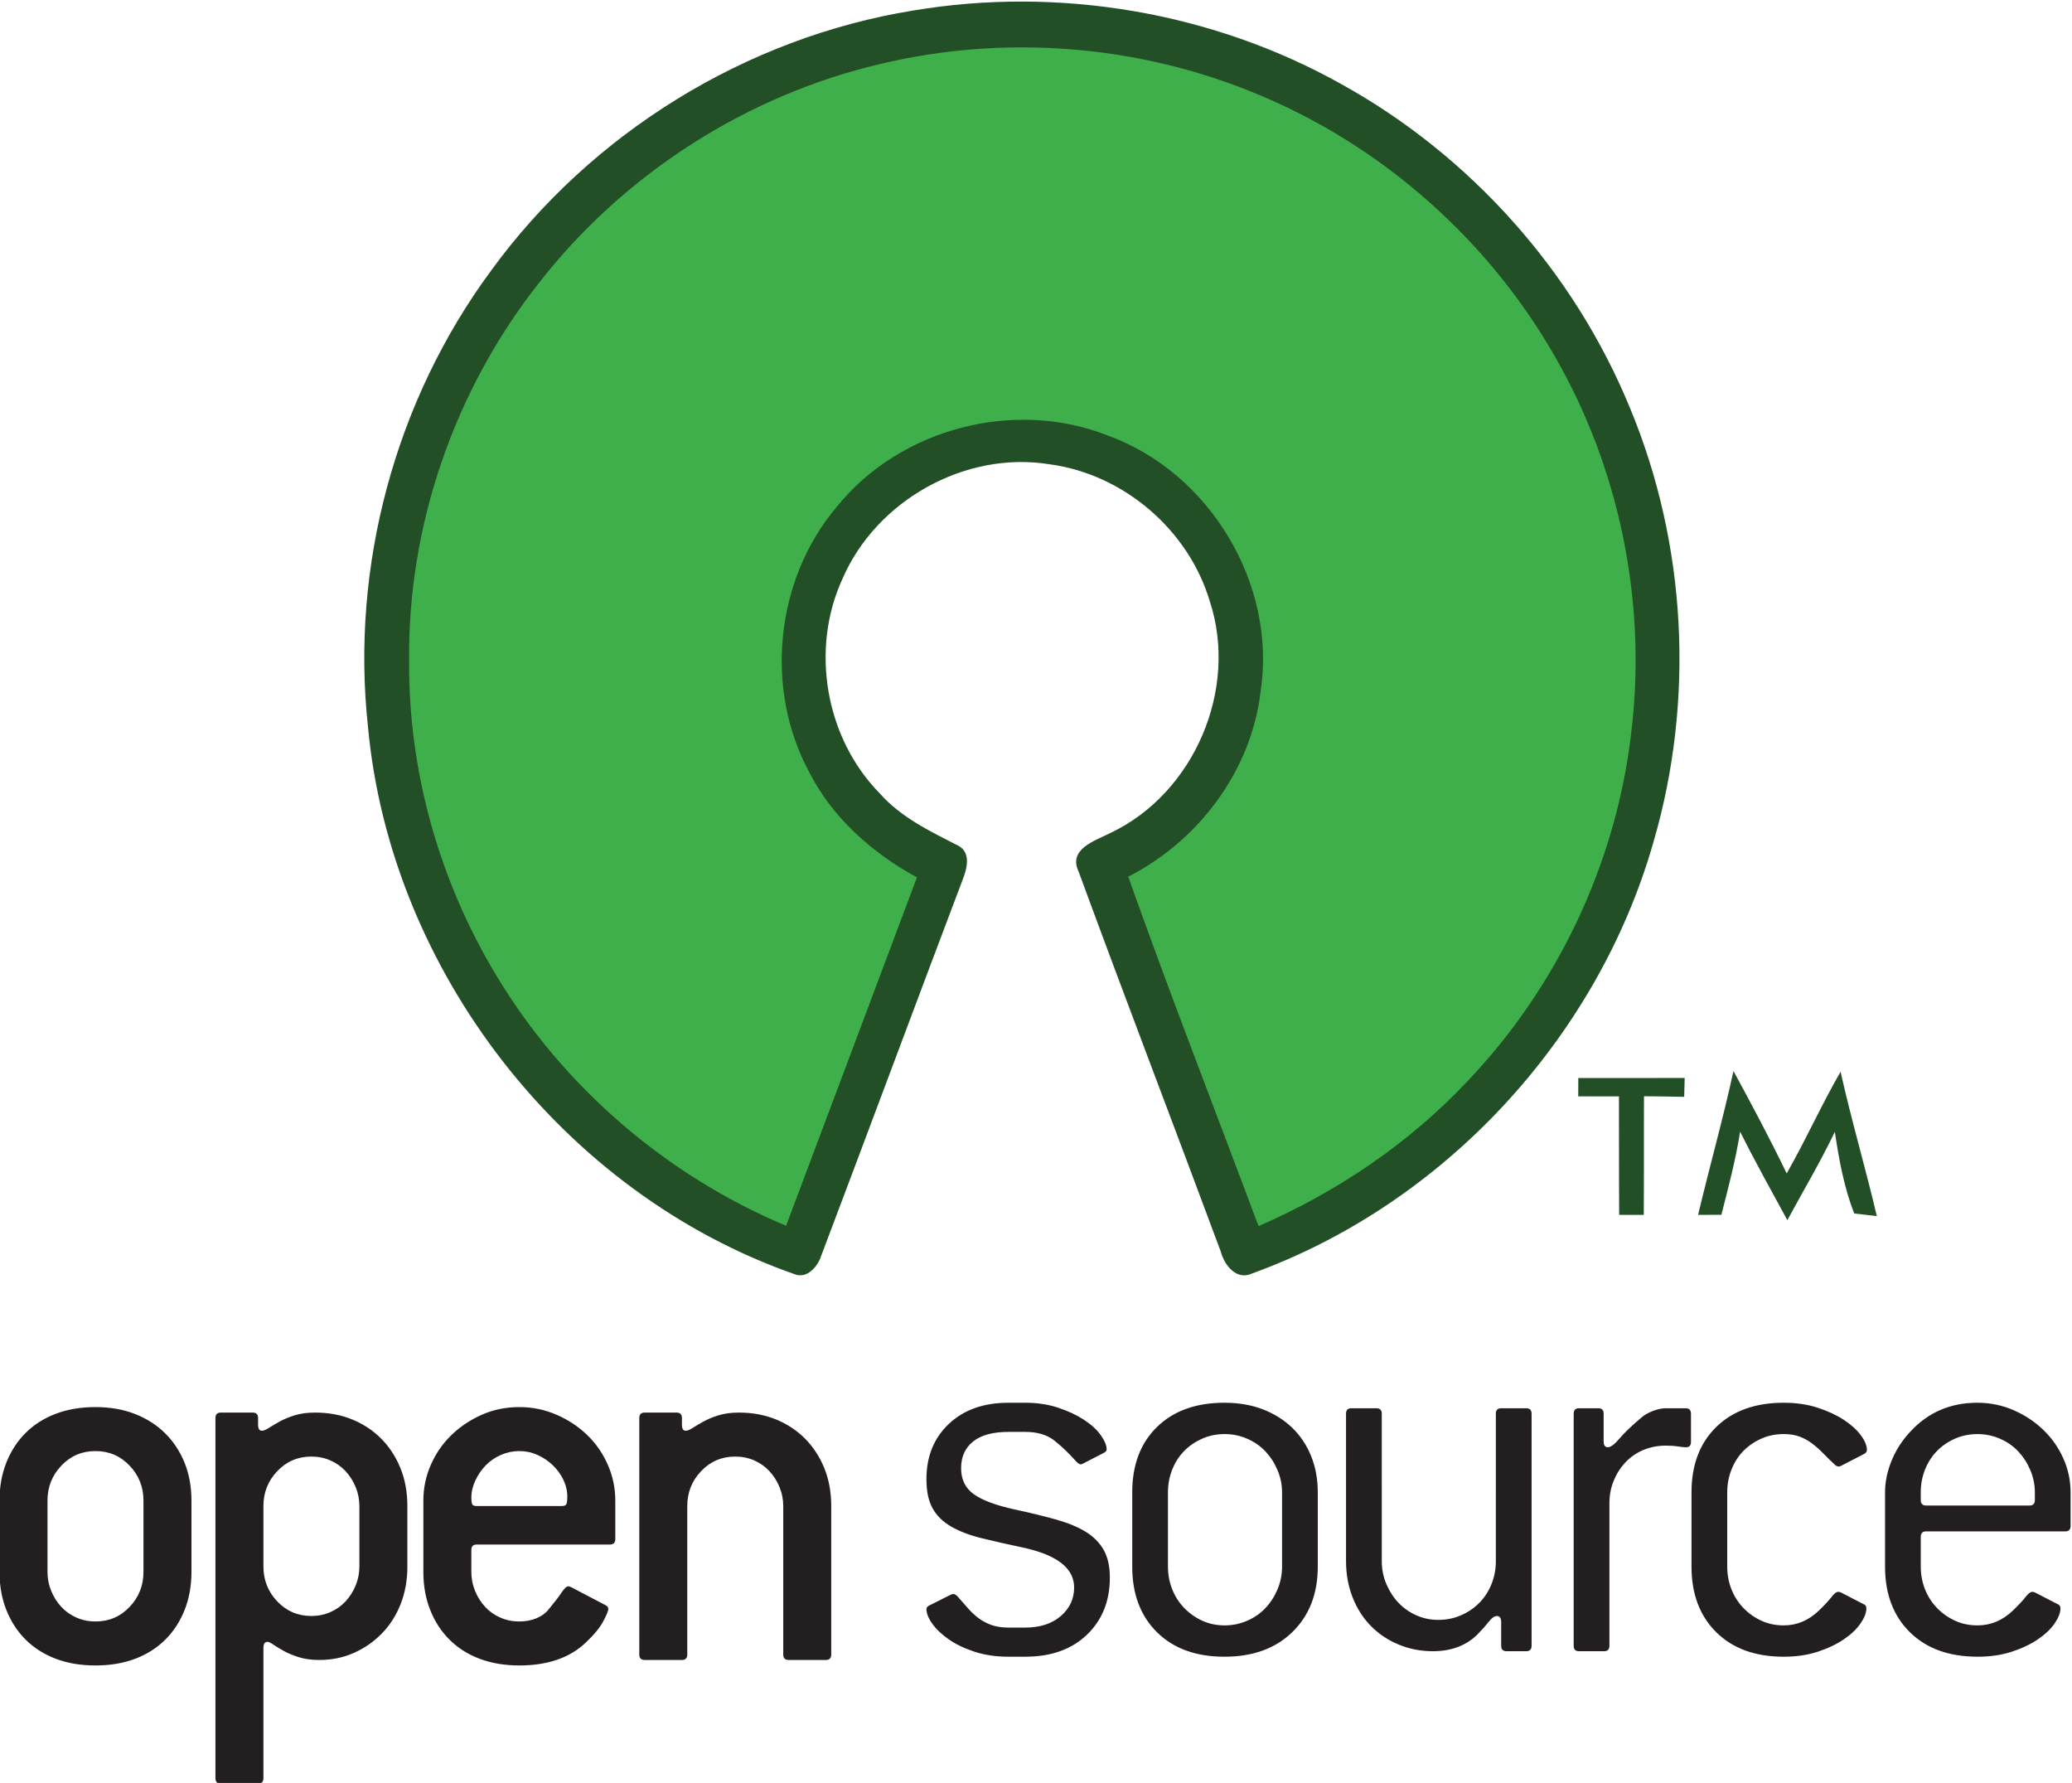 <svg version="1.1" id="svg2" sodipodi:docname="open-source-seeklogo.ai" xmlns:inkscape="http://www.inkscape.org/namespaces/inkscape" xmlns:sodipodi="http://sodipodi.sourceforge.net/DTD/sodipodi-0.dtd" xmlns="http://www.w3.org/2000/svg" xmlns:svg="http://www.w3.org/2000/svg" viewBox="294.43 517.47 227.6 195.82">
  <defs id="defs6">
    <clipPath clipPathUnits="userSpaceOnUse" id="clipPath16">
      <path d="M 0,841.89 H 595.28 V 0 H 0 Z" id="path14"/>
    </clipPath>
  </defs>
  <sodipodi:namedview id="namedview4" pagecolor="#ffffff" bordercolor="#000000" borderopacity="0.25" inkscape:showpageshadow="2" inkscape:pageopacity="0.0" inkscape:pagecheckerboard="0" inkscape:deskcolor="#d1d1d1"/>
  <g id="g8" inkscape:groupmode="layer" inkscape:label="open-source-seeklogo" transform="matrix(1.333,0,0,-1.333,0,1122.52)">
    <g id="g10">
      <g id="g12" clip-path="url(#clipPath16)">
        <g id="g18" transform="translate(232.7,330.267)">
          <path d="m 0,0 c 0,1.116 -0.381,2.075 -1.143,2.876 -0.761,0.8 -1.699,1.2 -2.812,1.2 -1.113,0 -2.05,-0.4 -2.811,-1.2 C -7.528,2.075 -7.909,1.116 -7.909,0 v -5.889 c 0,-0.543 0.103,-1.064 0.308,-1.562 0.205,-0.498 0.483,-0.937 0.835,-1.314 0.351,-0.378 0.769,-0.672 1.252,-0.882 0.483,-0.212 1.003,-0.318 1.559,-0.318 1.113,0 2.051,0.4 2.812,1.2 0.762,0.8 1.143,1.759 1.143,2.876 z m 1.779,-11.482 c -0.688,-0.68 -1.516,-1.201 -2.482,-1.563 -0.967,-0.362 -2.051,-0.543 -3.252,-0.543 -1.201,0 -2.284,0.181 -3.251,0.543 -0.966,0.362 -1.794,0.883 -2.482,1.563 -0.688,0.679 -1.223,1.495 -1.604,2.446 -0.38,0.951 -0.571,2 -0.571,3.147 V 0 c 0,1.146 0.191,2.196 0.571,3.147 0.381,0.952 0.916,1.767 1.604,2.447 0.688,0.678 1.516,1.2 2.482,1.562 0.967,0.363 2.05,0.544 3.251,0.544 1.201,0 2.285,-0.189 3.252,-0.566 C 0.263,6.756 1.091,6.228 1.779,5.548 2.467,4.869 3.002,4.061 3.383,3.125 3.763,2.188 3.954,1.146 3.954,0 v -5.889 c 0,-1.147 -0.191,-2.196 -0.571,-3.147 -0.381,-0.951 -0.916,-1.767 -1.604,-2.446 m 16.014,11.029 c 0,0.544 -0.103,1.064 -0.308,1.562 -0.205,0.498 -0.483,0.936 -0.834,1.314 -0.352,0.377 -0.769,0.672 -1.253,0.884 -0.482,0.211 -1.003,0.316 -1.559,0.316 -1.113,0 -2.05,-0.4 -2.812,-1.2 C 10.265,1.622 9.885,0.663 9.885,-0.453 v -4.983 c 0,-1.117 0.38,-2.076 1.142,-2.876 0.762,-0.8 1.699,-1.2 2.812,-1.2 0.556,0 1.077,0.106 1.559,0.317 0.484,0.211 0.901,0.506 1.253,0.883 0.351,0.377 0.629,0.816 0.834,1.314 0.205,0.498 0.308,1.019 0.308,1.562 z m 1.867,-10.485 c -0.659,-0.68 -1.428,-1.216 -2.306,-1.609 -0.879,-0.392 -1.831,-0.589 -2.856,-0.589 -0.644,0 -1.208,0.075 -1.692,0.227 -0.483,0.151 -0.9,0.324 -1.252,0.521 -0.351,0.196 -0.637,0.369 -0.857,0.521 -0.219,0.15 -0.373,0.226 -0.461,0.226 -0.235,0 -0.351,-0.166 -0.351,-0.498 v -10.735 c 0,-0.301 -0.147,-0.452 -0.44,-0.452 H 6.37 c -0.293,0 -0.439,0.151 -0.439,0.452 V 6.794 c 0,0.302 0.146,0.453 0.439,0.453 h 2.636 c 0.292,0 0.439,-0.151 0.439,-0.453 V 6.25 c 0,-0.332 0.103,-0.498 0.308,-0.498 0.146,0 0.336,0.075 0.571,0.227 0.234,0.15 0.527,0.324 0.879,0.52 0.351,0.196 0.769,0.37 1.252,0.522 0.483,0.15 1.047,0.226 1.691,0.226 1.113,0 2.131,-0.189 3.054,-0.566 0.923,-0.378 1.72,-0.907 2.394,-1.585 0.674,-0.68 1.201,-1.489 1.582,-2.424 0.38,-0.937 0.571,-1.978 0.571,-3.125 v -4.983 c 0,-1.117 -0.183,-2.144 -0.549,-3.08 -0.366,-0.936 -0.879,-1.743 -1.538,-2.422 M 34.598,1.721 c -0.22,0.453 -0.513,0.853 -0.879,1.2 C 33.353,3.268 32.935,3.548 32.467,3.759 31.998,3.97 31.5,4.076 30.973,4.076 30.446,4.076 29.941,3.97 29.458,3.759 28.974,3.548 28.557,3.261 28.205,2.898 27.854,2.536 27.568,2.121 27.349,1.653 c -0.22,-0.468 -0.33,-0.944 -0.33,-1.426 0,-0.243 0.022,-0.416 0.066,-0.522 0.044,-0.105 0.168,-0.158 0.373,-0.158 h 7.03 c 0.204,0 0.329,0.06 0.373,0.181 0.044,0.121 0.066,0.317 0.066,0.588 0,0.484 -0.11,0.952 -0.329,1.405 m 3.844,-5.345 H 27.458 c -0.293,0 -0.439,-0.151 -0.439,-0.452 v -1.813 c 0,-0.543 0.102,-1.064 0.308,-1.562 0.204,-0.498 0.483,-0.937 0.834,-1.314 0.352,-0.378 0.769,-0.672 1.253,-0.882 0.482,-0.212 1.003,-0.318 1.559,-0.318 0.527,0 1.003,0.091 1.428,0.272 0.424,0.181 0.754,0.422 0.989,0.724 0.497,0.604 0.856,1.073 1.076,1.405 0.22,0.332 0.402,0.498 0.549,0.498 0.059,0 0.147,-0.031 0.264,-0.09 l 2.768,-1.45 c 0.175,-0.09 0.263,-0.197 0.263,-0.317 0,-0.151 -0.139,-0.491 -0.417,-1.019 -0.279,-0.529 -0.754,-1.11 -1.428,-1.745 -1.318,-1.267 -3.149,-1.901 -5.492,-1.901 -1.201,0 -2.285,0.181 -3.251,0.543 -0.967,0.362 -1.795,0.883 -2.482,1.563 -0.689,0.679 -1.224,1.495 -1.604,2.446 -0.381,0.951 -0.571,2 -0.571,3.147 V 0 c 0,1.026 0.205,2.008 0.615,2.943 0.41,0.937 0.973,1.751 1.692,2.447 0.717,0.694 1.552,1.253 2.503,1.675 0.952,0.423 1.985,0.635 3.098,0.635 1.083,0 2.109,-0.212 3.076,-0.635 C 35.015,6.643 35.857,6.084 36.575,5.39 37.292,4.694 37.856,3.88 38.266,2.943 38.676,2.008 38.881,1.026 38.881,0 v -3.171 c 0,-0.302 -0.147,-0.453 -0.439,-0.453 m 17.793,-9.512 H 53.16 c -0.293,0 -0.439,0.152 -0.439,0.453 v 12.23 c 0,0.544 -0.103,1.064 -0.308,1.562 -0.205,0.498 -0.483,0.936 -0.835,1.314 -0.351,0.377 -0.768,0.672 -1.252,0.884 -0.483,0.211 -1.004,0.316 -1.559,0.316 -1.114,0 -2.051,-0.4 -2.812,-1.2 -0.763,-0.801 -1.143,-1.76 -1.143,-2.876 v -12.23 c 0,-0.301 -0.146,-0.453 -0.439,-0.453 h -3.076 c -0.293,0 -0.439,0.152 -0.439,0.453 V 6.794 c 0,0.302 0.146,0.453 0.439,0.453 h 2.637 c 0.292,0 0.439,-0.151 0.439,-0.453 V 6.25 c 0,-0.332 0.102,-0.498 0.307,-0.498 0.147,0 0.337,0.075 0.571,0.227 0.235,0.15 0.528,0.324 0.879,0.52 0.352,0.196 0.769,0.37 1.252,0.522 0.484,0.15 1.047,0.226 1.692,0.226 1.113,0 2.131,-0.189 3.053,-0.566 0.923,-0.378 1.721,-0.907 2.395,-1.585 0.673,-0.68 1.201,-1.489 1.582,-2.424 0.38,-0.937 0.571,-1.978 0.571,-3.125 v -12.23 c 0,-0.301 -0.147,-0.453 -0.44,-0.453 m 15.536,12.407 c 1.259,-0.272 2.379,-0.544 3.361,-0.816 0.981,-0.271 1.801,-0.604 2.46,-0.996 0.659,-0.394 1.164,-0.892 1.516,-1.495 0.351,-0.605 0.527,-1.374 0.527,-2.31 0,-1.933 -0.63,-3.504 -1.889,-4.711 -1.26,-1.208 -2.958,-1.811 -5.096,-1.811 h -1.362 c -1.026,0 -1.955,0.136 -2.79,0.407 -0.834,0.273 -1.545,0.611 -2.131,1.02 -0.586,0.407 -1.04,0.837 -1.362,1.291 -0.323,0.452 -0.484,0.86 -0.484,1.222 0,0.12 0.104,0.227 0.309,0.318 l 1.712,0.86 c 0.059,0.029 0.132,0.045 0.22,0.045 0.088,0 0.204,-0.075 0.352,-0.227 0.292,-0.332 0.571,-0.649 0.835,-0.951 0.263,-0.302 0.555,-0.573 0.879,-0.815 0.322,-0.241 0.68,-0.43 1.076,-0.566 0.395,-0.135 0.856,-0.204 1.384,-0.204 h 1.362 c 1.23,0 2.211,0.318 2.943,0.951 0.732,0.634 1.099,1.419 1.099,2.356 0,1.599 -1.436,2.702 -4.306,3.307 -1.289,0.271 -2.416,0.527 -3.383,0.769 -0.966,0.241 -1.787,0.559 -2.461,0.951 -0.673,0.393 -1.179,0.891 -1.515,1.495 -0.337,0.604 -0.506,1.404 -0.506,2.401 0,1.872 0.615,3.388 1.846,4.551 1.23,1.163 2.871,1.745 4.921,1.745 h 1.362 c 0.995,0 1.903,-0.136 2.724,-0.409 0.819,-0.271 1.53,-0.604 2.13,-0.996 0.6,-0.392 1.062,-0.815 1.384,-1.268 0.322,-0.453 0.484,-0.846 0.484,-1.178 0,-0.121 -0.103,-0.227 -0.308,-0.316 L 77.395,3.029 c -0.06,-0.03 -0.118,-0.045 -0.176,-0.045 -0.088,0 -0.206,0.076 -0.351,0.227 -0.616,0.694 -1.224,1.275 -1.824,1.744 -0.6,0.468 -1.399,0.702 -2.394,0.702 h -1.362 c -1.289,0 -2.263,-0.265 -2.922,-0.793 -0.659,-0.529 -0.989,-1.261 -0.989,-2.197 0,-0.936 0.352,-1.653 1.054,-2.151 0.703,-0.498 1.817,-0.913 3.34,-1.245 m 22.055,1.404 c 0,0.634 -0.126,1.245 -0.375,1.834 -0.25,0.589 -0.582,1.101 -0.994,1.54 -0.413,0.437 -0.913,0.785 -1.5,1.042 C 90.367,5.347 89.75,5.476 89.103,5.476 88.426,5.476 87.8,5.347 87.226,5.091 86.653,4.834 86.16,4.494 85.748,4.071 85.335,3.648 85.012,3.143 84.777,2.554 84.541,1.966 84.423,1.338 84.423,0.675 V -5.44 c 0,-0.664 0.118,-1.291 0.354,-1.88 0.235,-0.589 0.566,-1.103 0.993,-1.539 0.427,-0.439 0.92,-0.787 1.479,-1.042 0.558,-0.257 1.177,-0.386 1.854,-0.386 0.647,0 1.264,0.129 1.854,0.386 0.587,0.255 1.087,0.603 1.5,1.042 0.412,0.436 0.744,0.95 0.994,1.539 0.249,0.589 0.375,1.216 0.375,1.88 z m -4.745,-13.543 c -2.344,0 -4.196,0.672 -5.558,2.015 -1.362,1.343 -2.043,3.148 -2.043,5.413 v 6.115 c 0,2.264 0.681,4.06 2.043,5.389 1.362,1.329 3.214,1.994 5.558,1.994 1.17,0 2.225,-0.182 3.163,-0.544 0.937,-0.363 1.742,-0.868 2.417,-1.518 0.672,-0.649 1.193,-1.427 1.559,-2.332 0.366,-0.906 0.549,-1.902 0.549,-2.989 V -5.44 c 0,-2.235 -0.696,-4.032 -2.087,-5.39 -1.391,-1.358 -3.259,-2.038 -5.601,-2.038 m 24.867,0.453 h -1.626 c -0.293,0 -0.44,0.15 -0.44,0.452 v 1.948 c 0,0.332 -0.117,0.498 -0.351,0.498 -0.205,0 -0.425,-0.151 -0.658,-0.453 -0.236,-0.301 -0.558,-0.664 -0.967,-1.087 -0.938,-0.906 -2.154,-1.358 -3.647,-1.358 -0.996,0 -1.933,0.181 -2.812,0.543 -0.878,0.362 -1.641,0.868 -2.284,1.518 -0.645,0.648 -1.151,1.433 -1.516,2.355 -0.367,0.921 -0.55,1.925 -0.55,3.012 V 7.151 c 0,0.302 0.147,0.453 0.44,0.453 h 2.065 c 0.292,0 0.44,-0.151 0.44,-0.453 V -4.987 c 0,-0.664 0.124,-1.291 0.373,-1.88 0.249,-0.589 0.578,-1.103 0.988,-1.54 0.41,-0.438 0.901,-0.785 1.472,-1.042 0.571,-0.257 1.178,-0.385 1.824,-0.385 0.673,0 1.302,0.128 1.888,0.385 0.586,0.257 1.091,0.604 1.516,1.042 0.425,0.437 0.754,0.951 0.988,1.54 0.235,0.589 0.352,1.216 0.352,1.88 V 7.151 c 0,0.302 0.146,0.453 0.439,0.453 h 2.066 c 0.292,0 0.439,-0.151 0.439,-0.453 v -19.114 c 0,-0.302 -0.147,-0.452 -0.439,-0.452 m 13.179,16.804 c -0.175,0 -0.403,0.022 -0.68,0.067 -0.28,0.046 -0.609,0.068 -0.989,0.068 -0.674,0 -1.296,-0.121 -1.868,-0.362 -0.57,-0.242 -1.061,-0.582 -1.471,-1.019 -0.411,-0.438 -0.733,-0.944 -0.966,-1.517 -0.236,-0.574 -0.352,-1.193 -0.352,-1.857 v -11.732 c 0,-0.302 -0.145,-0.452 -0.433,-0.452 h -2.077 c -0.29,0 -0.434,0.15 -0.434,0.452 V 7.151 c 0,0.302 0.144,0.453 0.434,0.453 h 1.601 c 0.288,0 0.433,-0.151 0.433,-0.453 V 4.887 c 0,-0.333 0.115,-0.498 0.346,-0.498 0.233,0 0.554,0.241 0.964,0.724 0.41,0.483 1.011,1.057 1.802,1.721 0.234,0.211 0.549,0.393 0.944,0.544 0.396,0.15 0.754,0.226 1.077,0.226 h 1.625 c 0.293,0 0.44,-0.151 0.44,-0.453 V 4.842 c 0,-0.303 -0.132,-0.453 -0.396,-0.453 m 12.742,-1.54 c -0.06,-0.031 -0.119,-0.045 -0.176,-0.045 -0.118,0 -0.235,0.059 -0.352,0.18 -0.323,0.302 -0.631,0.604 -0.923,0.907 -0.293,0.3 -0.6,0.573 -0.922,0.815 -0.323,0.241 -0.667,0.43 -1.033,0.565 -0.367,0.136 -0.798,0.205 -1.296,0.205 -0.674,0 -1.296,-0.129 -1.867,-0.385 -0.571,-0.257 -1.062,-0.597 -1.472,-1.02 C 131.417,3.648 131.095,3.143 130.862,2.554 130.626,1.966 130.51,1.338 130.51,0.675 V -5.44 c 0,-0.664 0.116,-1.291 0.352,-1.88 0.233,-0.589 0.563,-1.103 0.988,-1.539 0.424,-0.439 0.915,-0.787 1.472,-1.042 0.555,-0.257 1.171,-0.386 1.845,-0.386 1.083,0 2.05,0.408 2.9,1.224 0.468,0.453 0.812,0.822 1.032,1.109 0.22,0.287 0.402,0.431 0.55,0.431 0.088,0 0.16,-0.016 0.22,-0.046 l 1.844,-0.952 c 0.176,-0.06 0.264,-0.18 0.264,-0.362 0,-0.362 -0.161,-0.777 -0.483,-1.245 -0.323,-0.469 -0.785,-0.906 -1.384,-1.313 -0.601,-0.409 -1.318,-0.747 -2.153,-1.02 -0.834,-0.271 -1.765,-0.407 -2.79,-0.407 -2.343,0 -4.196,0.672 -5.558,2.015 -1.361,1.343 -2.043,3.148 -2.043,5.413 v 6.115 c 0,2.264 0.682,4.06 2.043,5.389 1.362,1.329 3.215,1.994 5.558,1.994 1.025,0 1.956,-0.136 2.79,-0.409 0.835,-0.271 1.552,-0.604 2.153,-0.996 0.599,-0.392 1.068,-0.815 1.406,-1.268 0.336,-0.453 0.505,-0.861 0.505,-1.223 0,-0.151 -0.103,-0.271 -0.308,-0.362 z M 155.86,0.675 c 0,0.634 -0.126,1.245 -0.375,1.834 -0.25,0.589 -0.582,1.101 -0.994,1.54 -0.411,0.437 -0.912,0.785 -1.5,1.042 -0.589,0.256 -1.207,0.385 -1.854,0.385 -0.677,0 -1.303,-0.129 -1.876,-0.385 -0.574,-0.257 -1.067,-0.597 -1.479,-1.02 -0.411,-0.423 -0.736,-0.928 -0.971,-1.517 -0.235,-0.588 -0.353,-1.216 -0.353,-1.879 V 0.04 c 0,-0.302 0.147,-0.452 0.441,-0.452 h 8.519 c 0.294,0 0.442,0.15 0.442,0.452 z m 2.504,-3.216 h -11.467 c -0.293,0 -0.439,-0.151 -0.439,-0.453 V -5.44 c 0,-0.664 0.118,-1.291 0.353,-1.88 0.235,-0.589 0.566,-1.103 0.993,-1.539 0.427,-0.439 0.92,-0.787 1.48,-1.042 0.558,-0.257 1.176,-0.386 1.853,-0.386 1.089,0 2.06,0.408 2.914,1.224 0.471,0.453 0.817,0.822 1.037,1.109 0.221,0.287 0.405,0.431 0.552,0.431 0.088,0 0.161,-0.016 0.22,-0.046 l 1.846,-0.952 c 0.175,-0.06 0.263,-0.18 0.263,-0.362 0,-0.362 -0.162,-0.777 -0.483,-1.245 -0.323,-0.469 -0.784,-0.906 -1.386,-1.313 -0.601,-0.409 -1.32,-0.747 -2.158,-1.02 -0.838,-0.271 -1.772,-0.407 -2.8,-0.407 -2.351,0 -4.211,0.672 -5.578,2.015 -1.366,1.343 -2.05,3.148 -2.05,5.413 v 6.115 c 0,0.845 0.176,1.705 0.528,2.581 0.351,0.876 0.863,1.676 1.538,2.401 1.463,1.6 3.309,2.401 5.535,2.401 1.054,0 2.05,-0.204 2.987,-0.612 0.938,-0.408 1.758,-0.951 2.461,-1.631 0.703,-0.679 1.252,-1.464 1.647,-2.355 0.396,-0.891 0.593,-1.819 0.593,-2.785 v -2.764 c 0,-0.302 -0.146,-0.452 -0.439,-0.452" style="fill:#231f20;fill-opacity:1;fill-rule:nonzero;stroke:none" id="path20"/>
        </g>
        <g id="g22" transform="translate(296.137,453.035)">
          <path d="m 0,0 c 11.988,2.01 24.635,-0.121 35.256,-6.055 10.631,-5.874 19.182,-15.437 23.795,-26.675 4.687,-11.25 5.354,-24.102 1.939,-35.797 -4.62,-16.163 -17.256,-29.808 -33.072,-35.532 -1.296,-0.612 -2.293,0.703 -2.581,1.806 -3.88,10.446 -7.877,20.856 -11.717,31.315 -0.894,1.883 1.427,2.555 2.675,3.198 6.852,3.275 10.513,11.819 8.143,19.049 -1.746,5.898 -7.116,10.494 -13.212,11.304 -6.96,1.128 -14.286,-2.994 -17.064,-9.443 -2.664,-5.797 -1.41,-13.111 3.066,-17.664 1.758,-1.998 4.188,-3.145 6.51,-4.338 1.038,-0.564 0.678,-1.914 0.324,-2.797 -3.906,-10.32 -7.746,-20.657 -11.652,-30.977 -0.276,-0.888 -1.188,-1.938 -2.208,-1.506 -19.056,6.672 -33.3,25.031 -35.142,45.132 -1.428,13.206 2.256,26.873 10.152,37.553 C -26.562,-10.117 -13.806,-2.232 0,0" style="fill:#234f27;fill-opacity:1;fill-rule:nonzero;stroke:none" id="path24"/>
        </g>
        <g id="g26" transform="translate(293.551,448.66)">
          <path d="m 0,0 c 9.991,2.364 20.694,1.578 30.234,-2.232 10.896,-4.302 20.172,-12.552 25.758,-22.854 5.009,-9.156 7.039,-19.902 5.73,-30.264 -1.272,-10.615 -6.09,-20.749 -13.463,-28.489 -4.825,-5.136 -10.777,-9.138 -17.22,-11.946 -3.589,9.595 -7.315,19.14 -10.741,28.795 5.802,2.952 10.134,8.718 10.908,15.234 1.357,8.844 -4.181,18.054 -12.564,21.102 -7.722,3.072 -17.189,0.593 -22.386,-5.893 -5.015,-5.933 -5.952,-14.897 -2.292,-21.744 1.914,-3.815 5.215,-6.737 8.922,-8.76 -3.594,-9.569 -7.181,-19.139 -10.782,-28.703 -9.888,4.14 -18.401,11.478 -23.91,20.676 -4.656,7.74 -7.212,16.752 -7.152,25.794 -0.138,11.202 3.738,22.368 10.656,31.163 C -21.288,-9.102 -11.136,-2.574 0,0" style="fill:#3faf4b;fill-opacity:1;fill-rule:nonzero;stroke:none" id="path28"/>
        </g>
        <g id="g30" transform="translate(373.672,353.918)">
          <path d="M 0,0 C -0.84,2.154 -1.254,4.452 -1.596,6.727 -2.784,4.242 -4.2,1.872 -5.508,-0.552 c -1.314,2.424 -2.665,4.83 -3.893,7.296 -0.361,-2.315 -0.966,-4.584 -1.543,-6.851 -0.642,0 -1.285,-0.007 -1.919,-0.007 0.94,3.961 2.051,7.878 2.915,11.856 1.511,-2.784 3.006,-5.586 4.386,-8.442 1.566,2.749 2.862,5.64 4.44,8.383 C -0.234,7.692 0.931,3.769 1.866,-0.216 1.398,-0.162 0.462,-0.054 0,0" style="fill:#234f27;fill-opacity:1;fill-rule:nonzero;stroke:none" id="path32"/>
        </g>
        <g id="g34" transform="translate(356.35,363.578)">
          <path d="m 0,0 c -0.018,-3.258 0.007,-6.516 -0.018,-9.774 -0.677,0 -1.356,0.006 -2.027,0 -0.024,3.258 -0.007,6.51 -0.018,9.762 h -3.355 c 0,0.504 0.006,1.008 0.006,1.512 2.923,0 5.845,-0.006 8.766,0.007 C 3.336,0.99 3.324,0.474 3.313,-0.048 2.209,-0.024 1.098,-0.012 0,0" style="fill:#234f27;fill-opacity:1;fill-rule:nonzero;stroke:none" id="path36"/>
        </g>
      </g>
    </g>
  </g>
</svg>